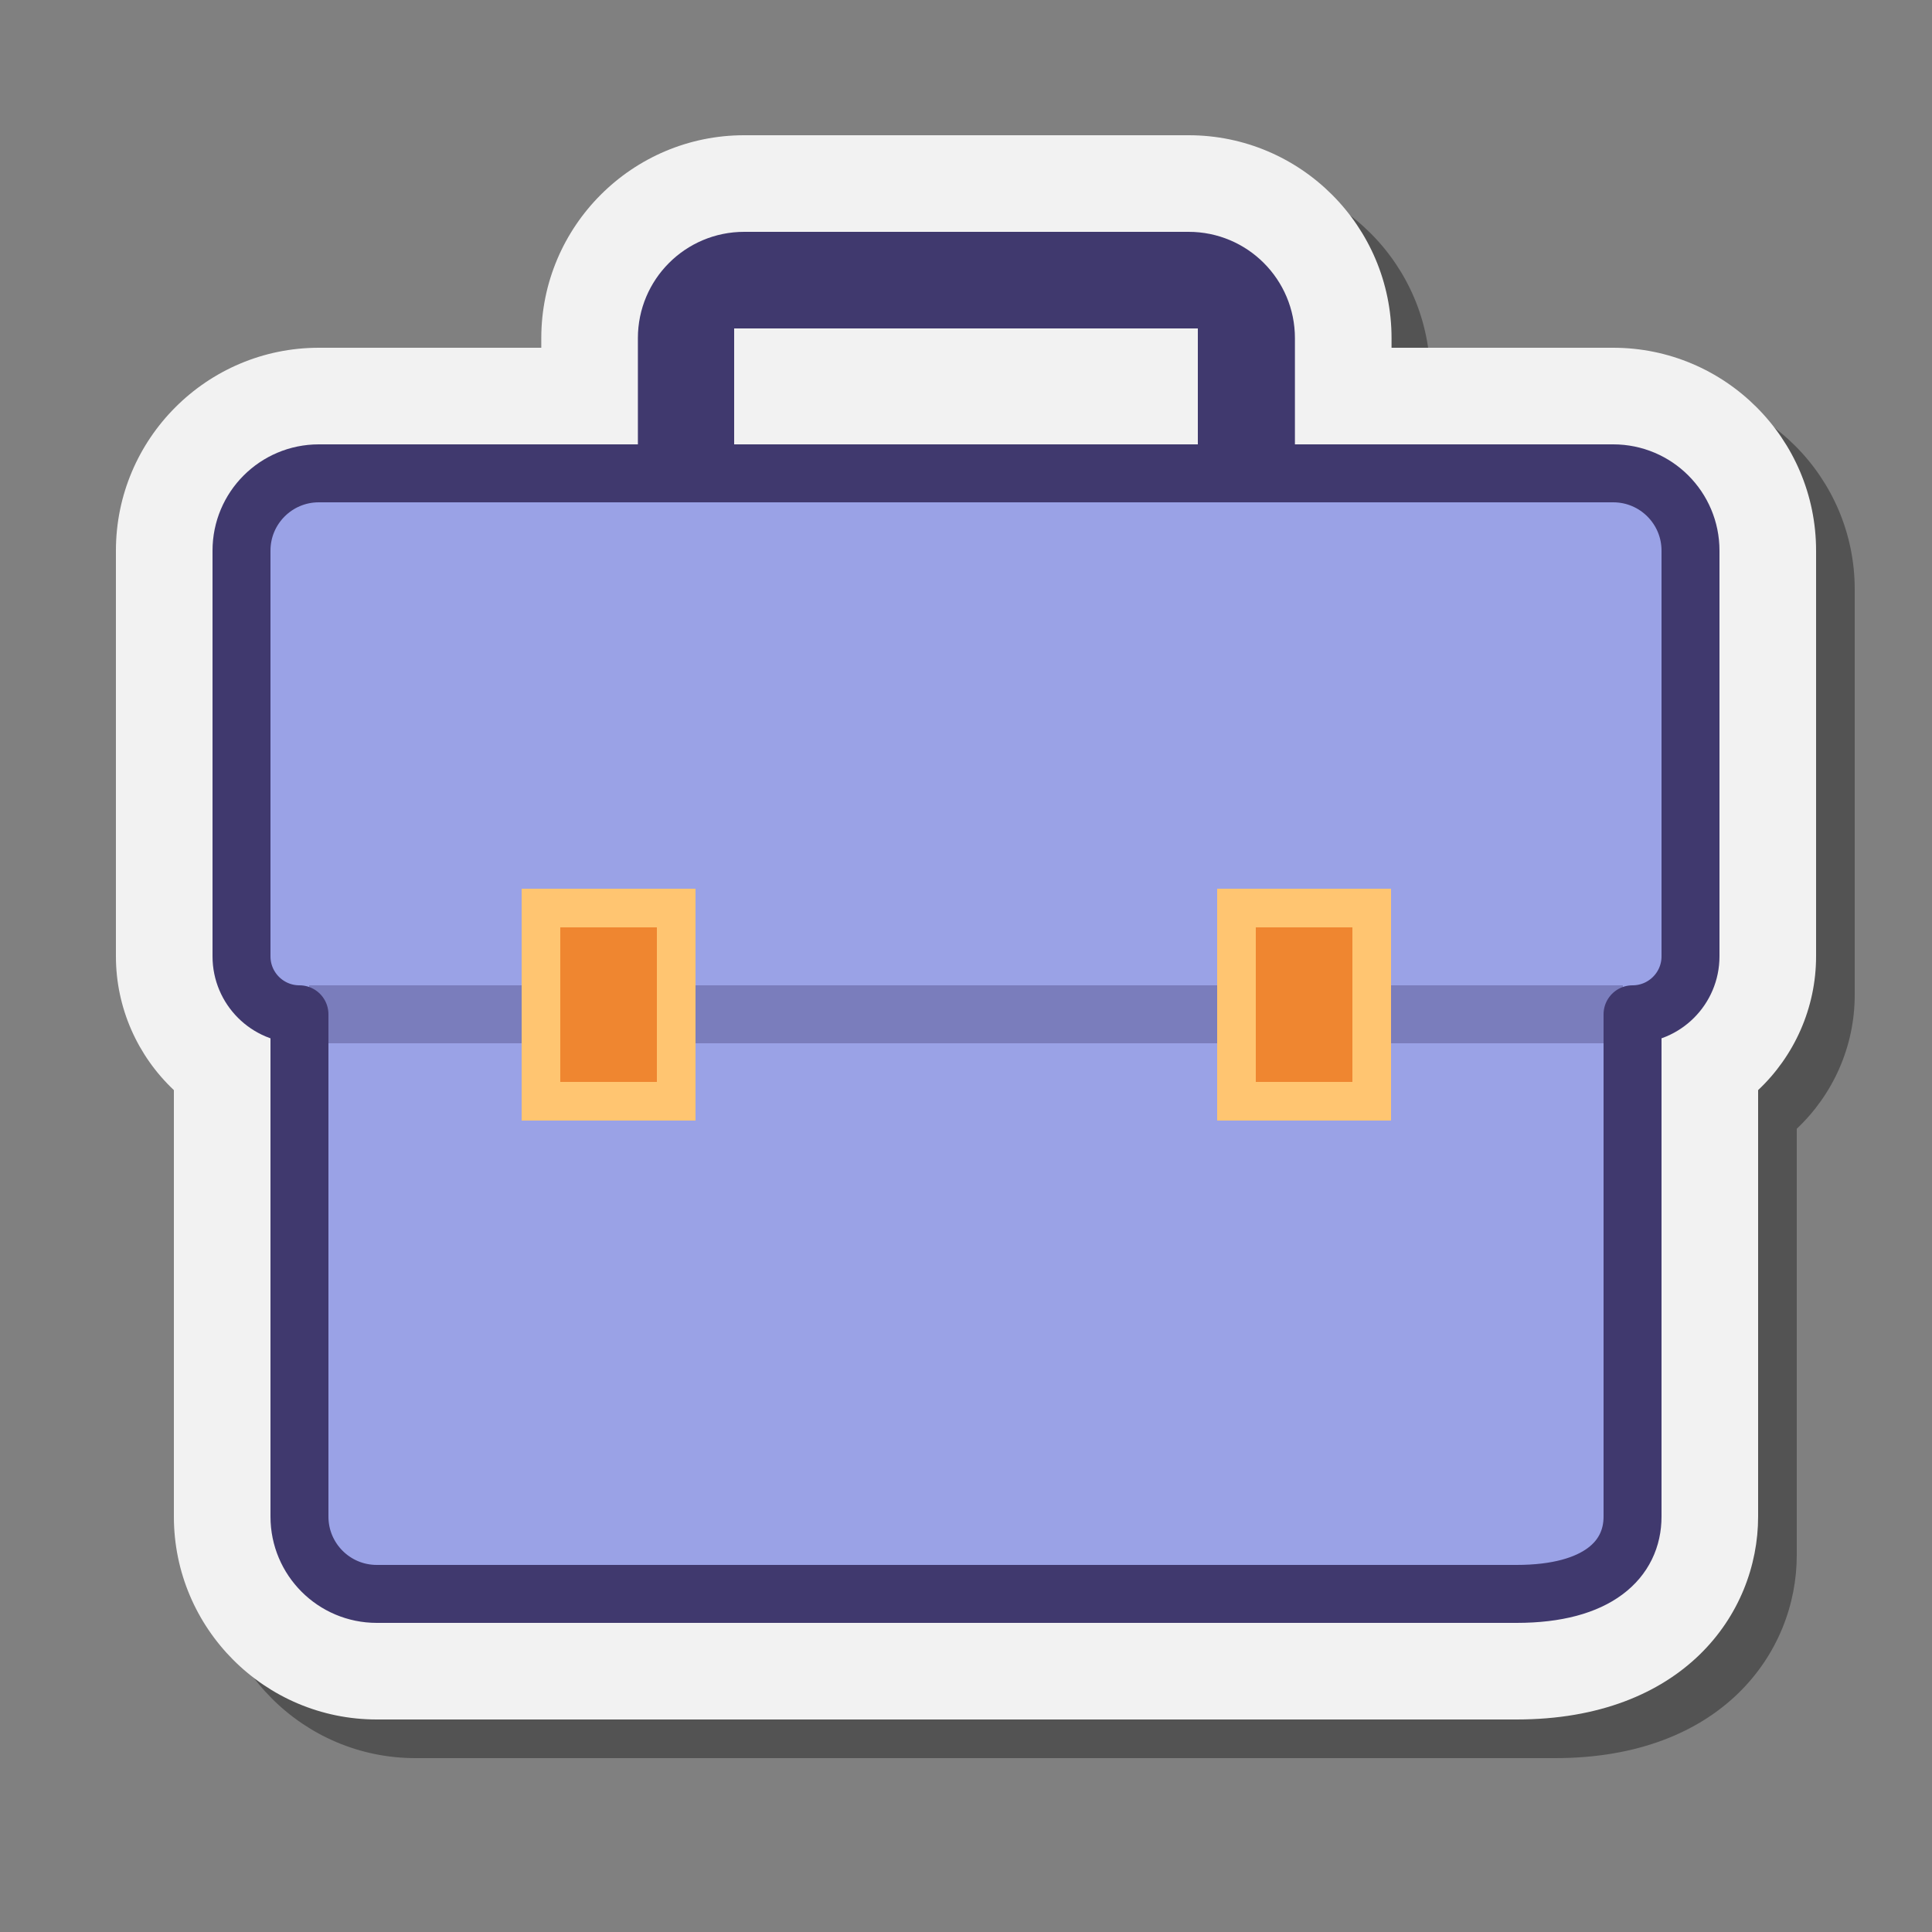 <svg xmlns="http://www.w3.org/2000/svg"  viewBox="0 0 100 100" width="500px" height="500px"><rect x="0" y="0" width="100" height="100" fill="#808080" stroke="none"/><path d="M21.5,91C15.71,91,11,86.29,11,80.5V58.424c-1.872-1.761-3-4.25-3-6.924v-21 C8,24.71,12.71,20,18.5,20h11.517v-0.5c0-5.79,4.71-10.5,10.5-10.5h23.009c5.79,0,10.5,4.71,10.5,10.5V20H85.5 C91.29,20,96,24.71,96,30.5v21c0,2.674-1.128,5.163-3,6.924V80.5C93,85.557,89.088,91,80.5,91H21.5z" opacity=".35"/><path fill="#f2f2f2" d="M19.5,89C13.71,89,9,84.29,9,78.5V56.424c-1.872-1.761-3-4.25-3-6.924v-21 C6,22.71,10.71,18,16.5,18h11.517v-0.5c0-5.79,4.71-10.5,10.5-10.5h23.009c5.79,0,10.5,4.71,10.5,10.5V18H83.5 C89.29,18,94,22.71,94,28.5v21c0,2.674-1.128,5.163-3,6.924V78.5C91,83.557,87.088,89,78.5,89H19.5z"/><path fill="#9aa2e6" d="M83.5,24.5L66.75,26H33.9l-17.4-1.5c-2.209,0-4,1.791-4,4v21c0,1.657,1.343,3,3,3h1l-1,26 c0,2.209,1.791,4,4,4h59c4.209,0,6-1.791,6-4l-1-26h1c1.657,0,3-1.343,3-3v-21C87.5,26.291,85.709,24.5,83.5,24.5z"/><polygon fill="#9aa2e6" points="87,51 14,51 14,25 34.25,25 33.9,26 67,26 66.6,25 87,25"/><rect width="68" height="3" x="16" y="51" fill="#40396e" opacity=".35"/><rect width="9" height="12" x="27" y="46" fill="#ffc571"/><rect width="5" height="8" x="29" y="48" fill="#ef8630"/><rect width="9" height="12" x="63" y="46" fill="#ffc571"/><rect width="5" height="8" x="65" y="48" fill="#ef8630"/><path fill="none" stroke="#40396e" stroke-linecap="round" stroke-linejoin="round" stroke-miterlimit="10" stroke-width="3" d="M83.5,24.5H65.525v-7c0-2.209-1.791-4-4-4H38.517c-2.209,0-4,1.791-4,4v7H16.5c-2.209,0-4,1.791-4,4v21c0,1.657,1.343,3,3,3l0,0v26 c0,2.209,1.791,4,4,4h59c4.209,0,6-1.791,6-4v-26l0,0c1.657,0,3-1.343,3-3v-21C87.5,26.291,85.709,24.5,83.5,24.5z M36.5,15.5h27v9 h-27V15.5z"/><rect width="4" height="10" x="34" y="16" fill="#40396e"/><rect width="4" height="10" x="62" y="16" fill="#40396e"/><rect width="29" height="3" x="35" y="14" fill="#40396e"/></svg>